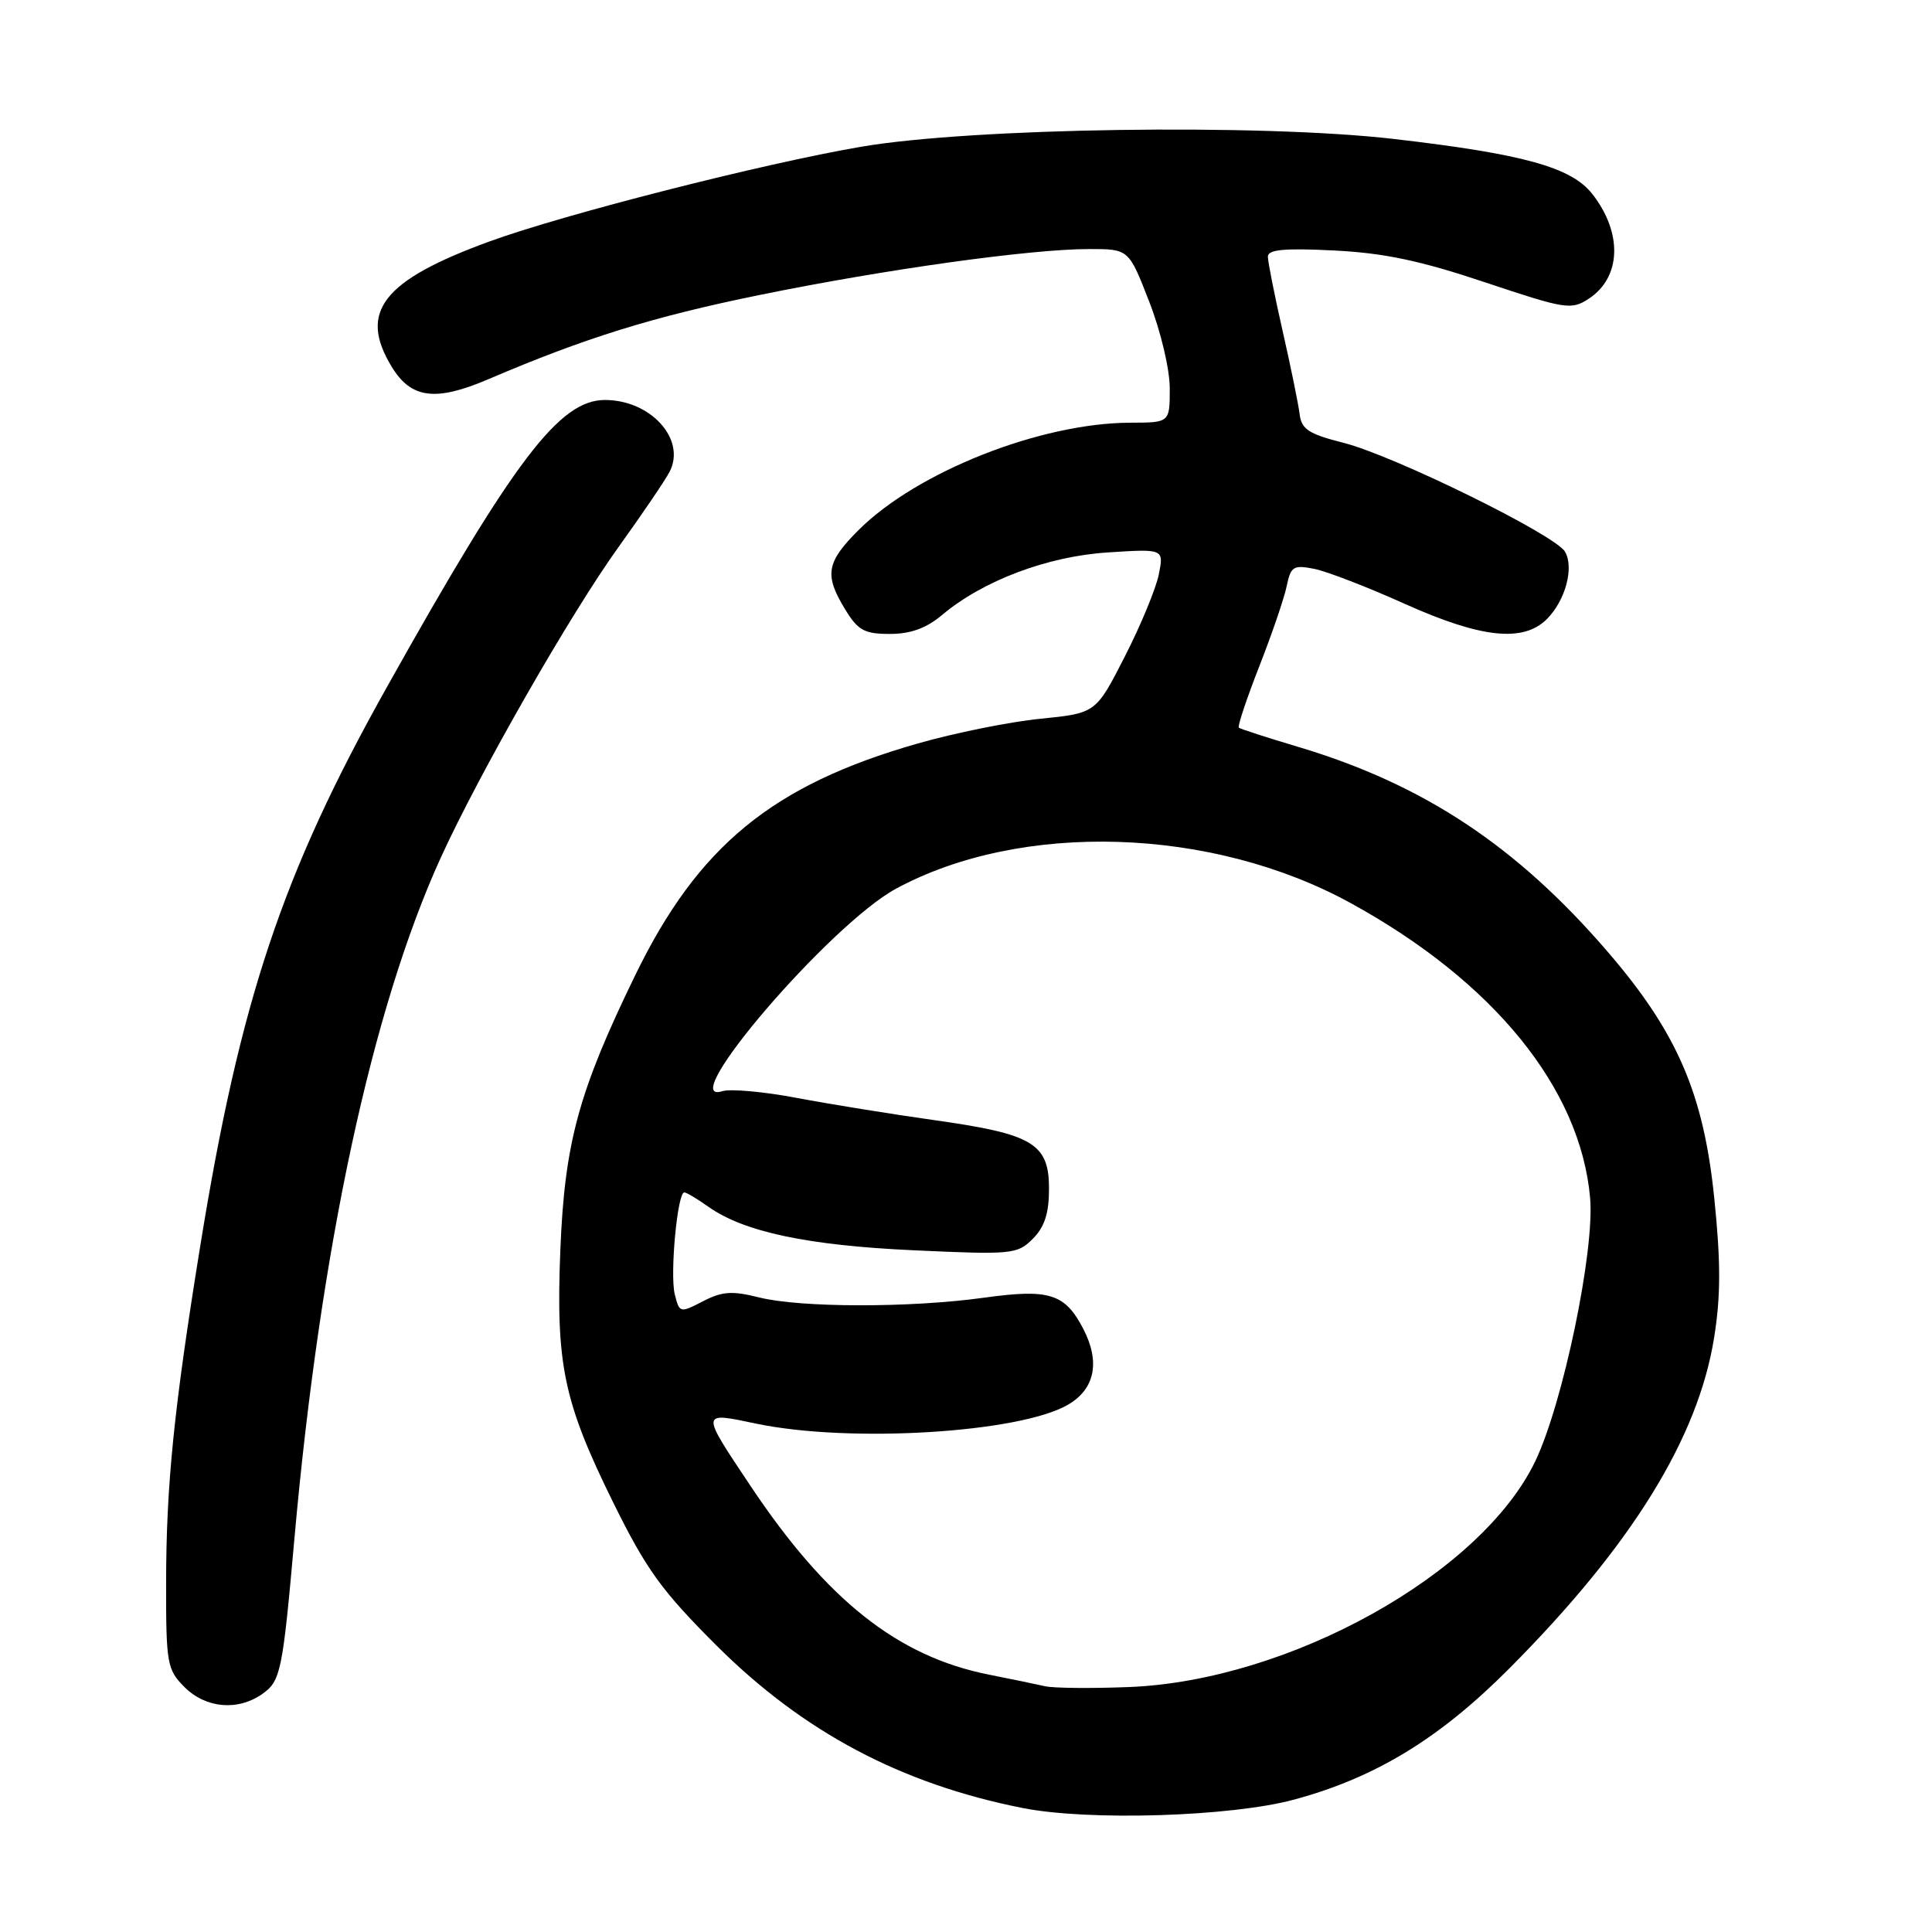 <?xml version="1.0" encoding="UTF-8" standalone="no"?>
<!DOCTYPE svg PUBLIC "-//W3C//DTD SVG 1.1//EN" "http://www.w3.org/Graphics/SVG/1.1/DTD/svg11.dtd" >
<svg xmlns="http://www.w3.org/2000/svg" xmlns:xlink="http://www.w3.org/1999/xlink" version="1.1" viewBox="0 0 256 256">
 <g >
 <path fill="currentColor"
d=" M 171.50 238.45 C 182.29 235.53 190.77 230.35 200.01 221.06 C 216.19 204.80 225.00 190.57 227.13 177.24 C 228.01 171.76 228.02 167.24 227.15 158.77 C 225.74 144.92 222.24 136.82 213.04 126.13 C 200.97 112.10 188.61 103.92 172.00 98.96 C 167.88 97.73 164.34 96.59 164.15 96.42 C 163.96 96.26 165.17 92.61 166.85 88.32 C 168.54 84.02 170.18 79.21 170.50 77.63 C 171.04 75.05 171.39 74.83 174.16 75.38 C 175.85 75.72 181.22 77.80 186.11 80.00 C 196.25 84.56 201.84 85.16 204.97 82.03 C 207.43 79.57 208.60 75.21 207.37 73.10 C 206.07 70.87 184.65 60.34 178.00 58.67 C 173.42 57.51 172.45 56.88 172.21 54.89 C 172.05 53.58 171.04 48.62 169.96 43.88 C 168.88 39.13 168.00 34.69 168.00 34.00 C 168.00 33.07 170.19 32.86 176.75 33.19 C 183.39 33.52 188.22 34.54 196.78 37.41 C 207.46 40.98 208.20 41.10 210.52 39.58 C 214.84 36.75 215.03 30.85 210.97 25.68 C 208.19 22.16 201.86 20.40 184.66 18.41 C 167.01 16.37 128.74 16.93 114.08 19.45 C 101.10 21.67 74.67 28.41 64.87 31.99 C 50.69 37.16 47.46 41.32 51.91 48.61 C 54.48 52.83 57.72 53.24 64.73 50.24 C 77.57 44.75 86.56 41.96 100.68 39.08 C 117.46 35.66 136.57 33.00 144.34 33.00 C 149.57 33.00 149.57 33.00 152.28 39.98 C 153.81 43.90 155.00 48.94 155.00 51.48 C 155.00 56.00 155.00 56.00 149.75 56.01 C 137.86 56.05 121.49 62.52 113.75 70.25 C 109.48 74.52 109.20 76.18 111.99 80.75 C 113.68 83.53 114.54 84.00 117.91 84.00 C 120.66 84.00 122.75 83.24 124.84 81.48 C 130.24 76.94 138.79 73.71 146.81 73.20 C 154.22 72.72 154.22 72.72 153.55 76.11 C 153.17 77.98 151.15 82.88 149.04 87.00 C 145.21 94.50 145.21 94.50 137.85 95.24 C 133.81 95.64 126.48 97.12 121.56 98.53 C 102.38 104.01 92.53 112.08 84.23 129.10 C 76.67 144.62 74.82 151.40 74.25 165.60 C 73.64 180.80 74.67 185.72 81.21 199.00 C 85.64 207.98 87.63 210.74 94.94 218.04 C 106.43 229.50 119.40 236.38 135.50 239.57 C 144.26 241.31 163.15 240.72 171.50 238.45 Z  M 34.74 224.47 C 37.19 222.75 37.44 221.56 39.00 204.00 C 42.43 165.50 49.27 133.65 58.43 113.59 C 63.54 102.41 75.64 81.26 81.95 72.50 C 85.11 68.10 88.17 63.60 88.73 62.50 C 90.94 58.22 86.23 53.00 80.16 53.00 C 74.14 53.00 68.16 60.86 51.24 91.09 C 37.41 115.77 31.81 132.55 26.55 165.00 C 23.04 186.66 22.02 196.75 22.01 209.80 C 22.00 220.46 22.14 221.23 24.45 223.55 C 27.27 226.36 31.49 226.74 34.74 224.47 Z  M 138.50 223.44 C 137.40 223.19 134.03 222.49 131.00 221.89 C 118.97 219.49 109.57 212.06 99.46 196.91 C 92.80 186.93 92.78 187.08 100.20 188.64 C 112.58 191.23 135.07 189.87 141.50 186.14 C 145.08 184.07 145.81 180.47 143.55 176.10 C 141.12 171.40 139.05 170.75 130.40 171.95 C 120.62 173.31 106.05 173.29 100.56 171.91 C 97.02 171.02 95.68 171.11 93.14 172.43 C 90.10 174.00 90.03 173.98 89.41 171.50 C 88.75 168.85 89.76 158.00 90.67 158.00 C 90.96 158.00 92.39 158.85 93.85 159.89 C 98.55 163.23 107.00 165.03 121.10 165.67 C 134.11 166.27 134.80 166.20 136.85 164.15 C 138.41 162.59 139.00 160.77 139.00 157.52 C 139.00 151.53 136.89 150.26 123.83 148.43 C 118.15 147.63 109.93 146.30 105.58 145.48 C 101.22 144.65 96.77 144.25 95.70 144.59 C 89.29 146.63 110.01 122.48 118.72 117.76 C 135.32 108.78 160.55 109.57 178.93 119.64 C 197.91 130.04 209.42 144.21 210.70 158.75 C 211.31 165.76 207.11 185.92 203.44 193.60 C 196.29 208.54 170.86 222.69 149.64 223.54 C 144.61 223.74 139.60 223.69 138.50 223.44 Z "/>
</g>
</svg>